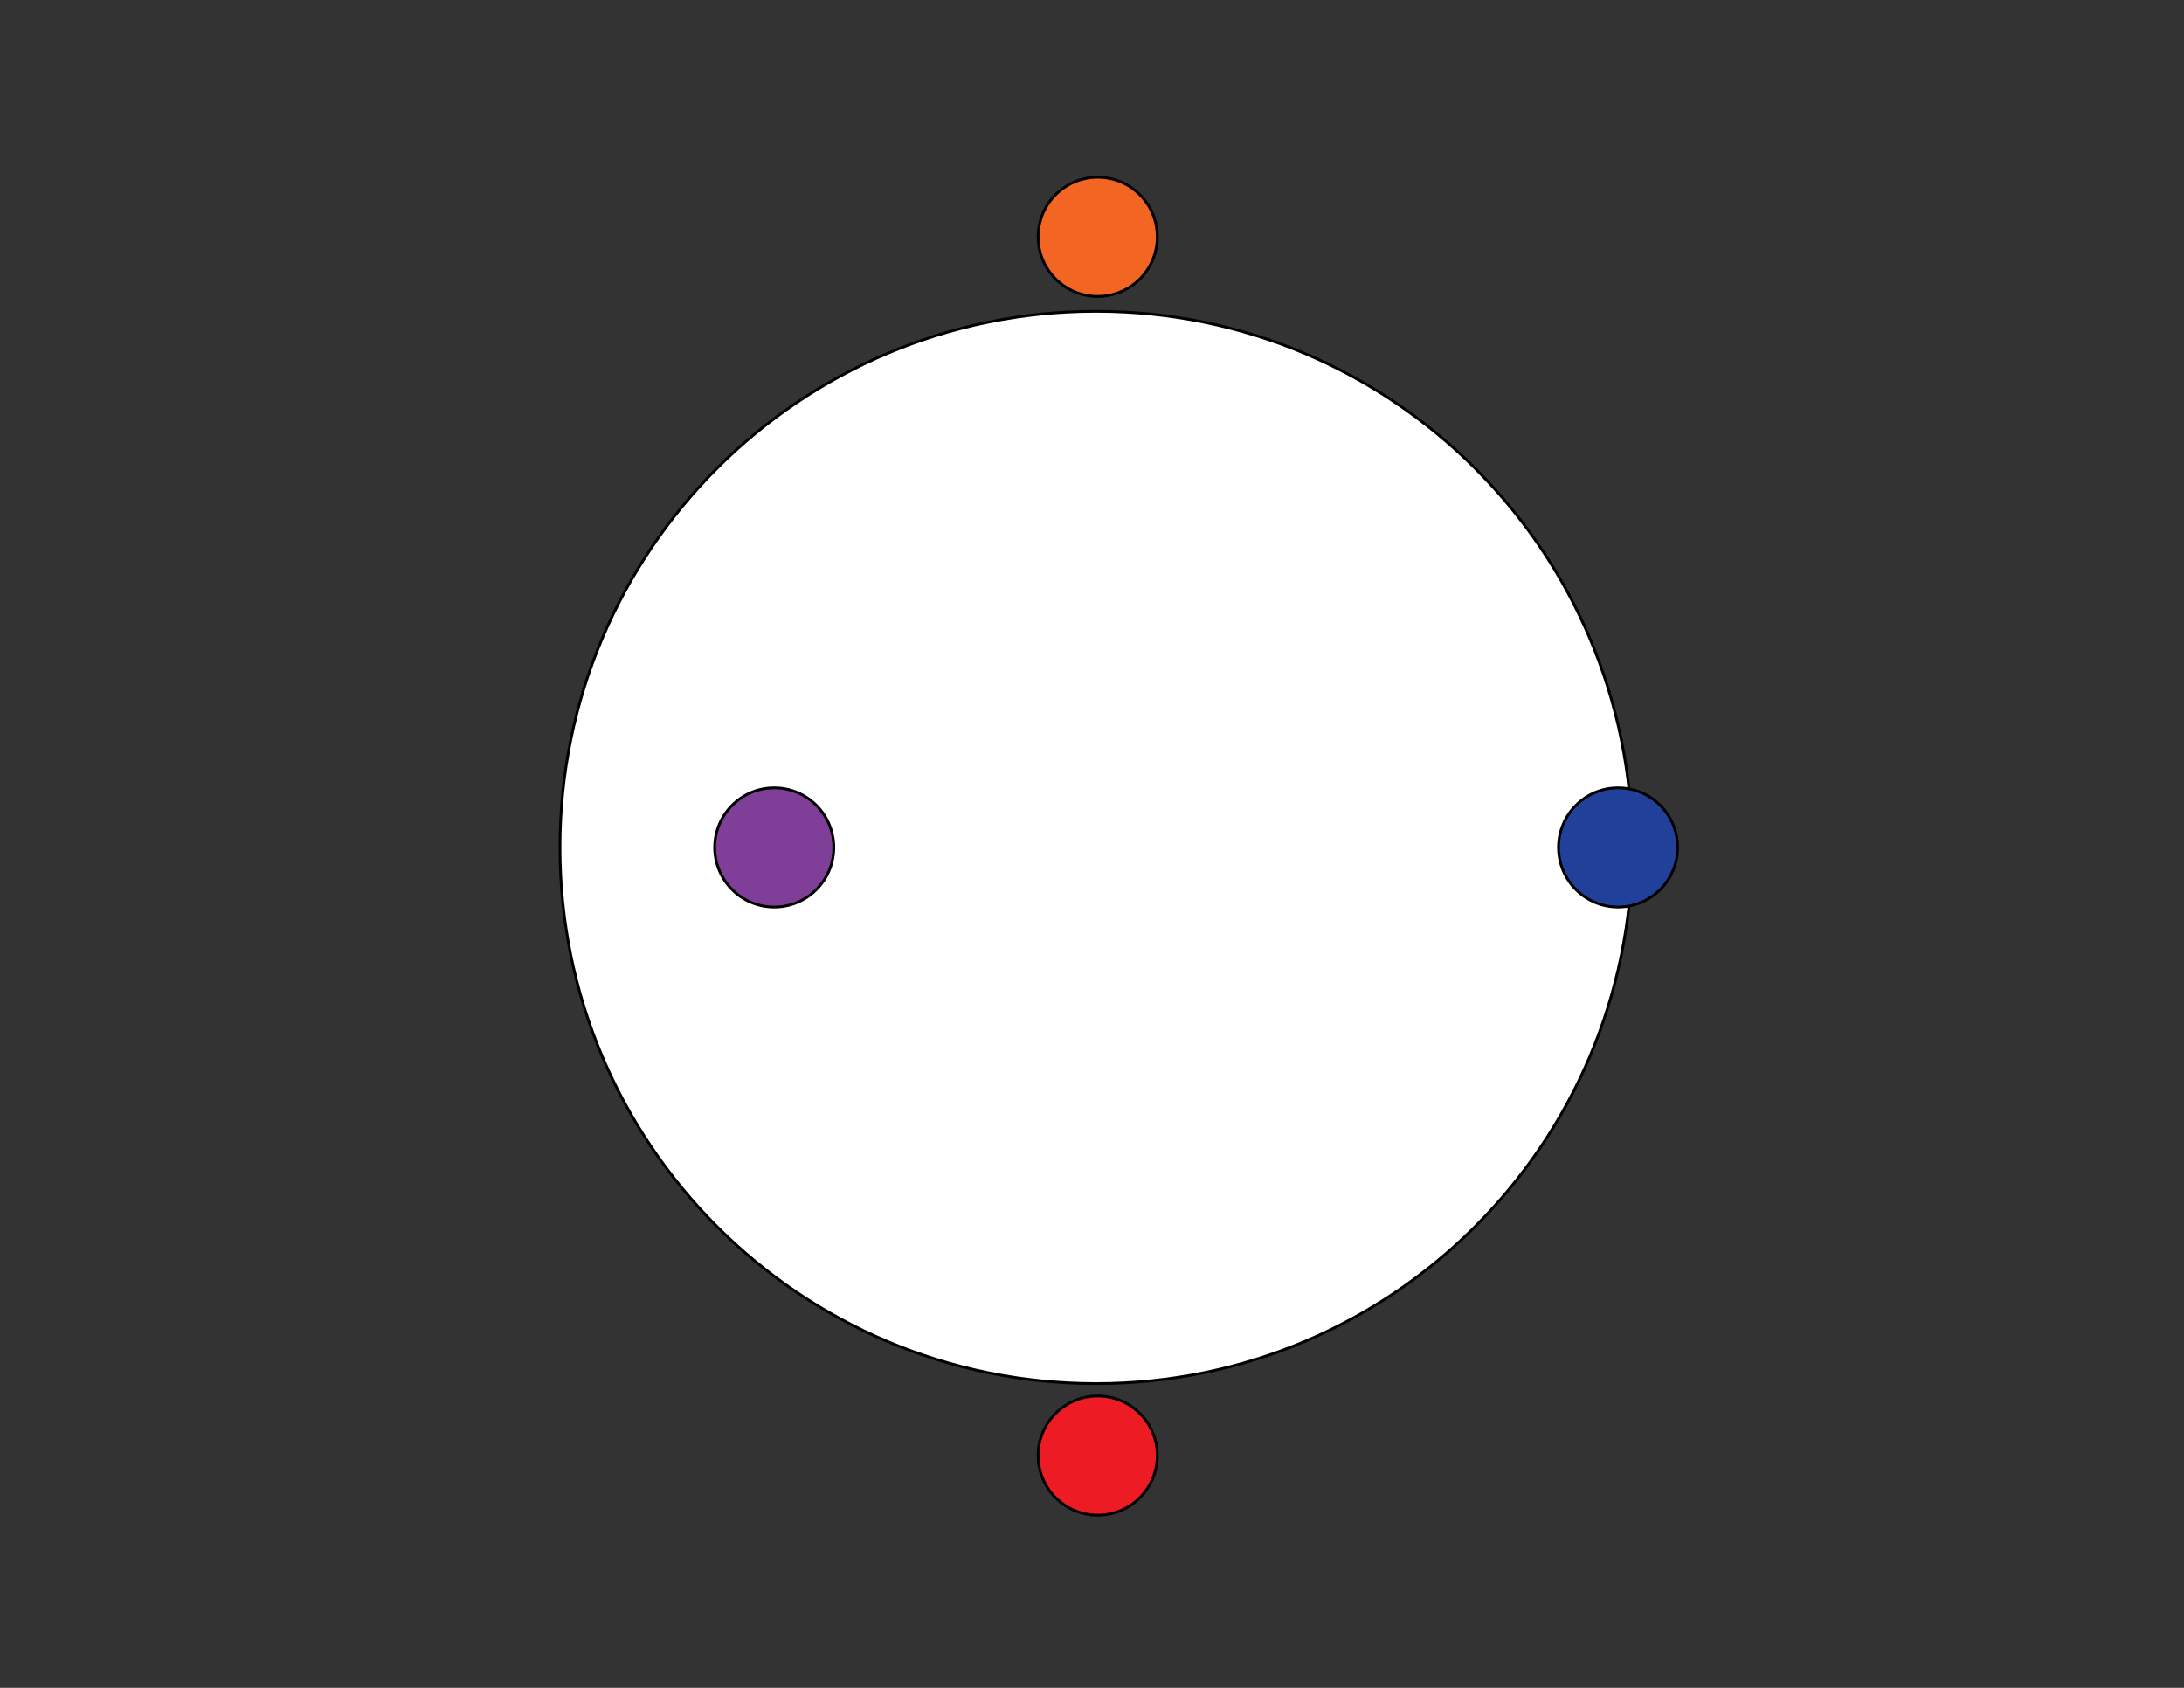 <?xml version="1.0" encoding="utf-8"?>
<!-- Generator: Adobe Illustrator 16.0.0, SVG Export Plug-In . SVG Version: 6.00 Build 0)  -->
<!DOCTYPE svg PUBLIC "-//W3C//DTD SVG 1.1//EN" "http://www.w3.org/Graphics/SVG/1.1/DTD/svg11.dtd">
<svg version="1.1" id="Layer_1" xmlns="http://www.w3.org/2000/svg" xmlns:xlink="http://www.w3.org/1999/xlink" x="0px" y="0px"
	 width="792px" height="612px" viewBox="0 0 792 612" enable-background="new 0 0 792 612" xml:space="preserve">
<rect x="0" y="0" width="792" height="612" fill="#333333" stroke="none"/>
<g>
	<path fill="#FFFFFF" stroke="#000000" stroke-miterlimit="10" d="M397.47,112.877c107.364,0,194.399,87.035,194.399,194.399
		s-87.035,194.4-194.399,194.4s-194.399-87.036-194.399-194.4S290.105,112.877,397.47,112.877z"/>
</g>
<g>
	<path fill="#7F3F98" stroke="#000000" stroke-miterlimit="10" d="M280.77,285.676c11.93,0,21.6,9.672,21.6,21.601
		c0,11.93-9.67,21.6-21.6,21.6s-21.6-9.67-21.6-21.6C259.17,295.348,268.84,285.676,280.77,285.676z"/>
</g>
<g>
	<path fill="#21409A" stroke="#000000" stroke-miterlimit="10" d="M586.77,285.676c11.929,0,21.6,9.672,21.6,21.601
		c0,11.93-9.671,21.6-21.6,21.6c-11.93,0-21.6-9.67-21.6-21.6C565.17,295.348,574.84,285.676,586.77,285.676z"/>
</g>
<g>
	<path fill="#F26522" stroke="#000000" stroke-miterlimit="10" d="M398.069,64.276c11.931,0,21.601,9.671,21.601,21.601
		c0,11.929-9.67,21.6-21.601,21.6c-11.93,0-21.601-9.671-21.601-21.6C376.469,73.947,386.14,64.276,398.069,64.276z"/>
</g>
<g>
	<path fill="#ED1C24" stroke="#000000" stroke-miterlimit="10" d="M398.069,506.177c11.931,0,21.601,9.67,21.601,21.6
		s-9.67,21.6-21.601,21.6c-11.93,0-21.601-9.67-21.601-21.6S386.14,506.177,398.069,506.177z"/>
</g>
<g>
</g>
<g>
</g>
</svg>
